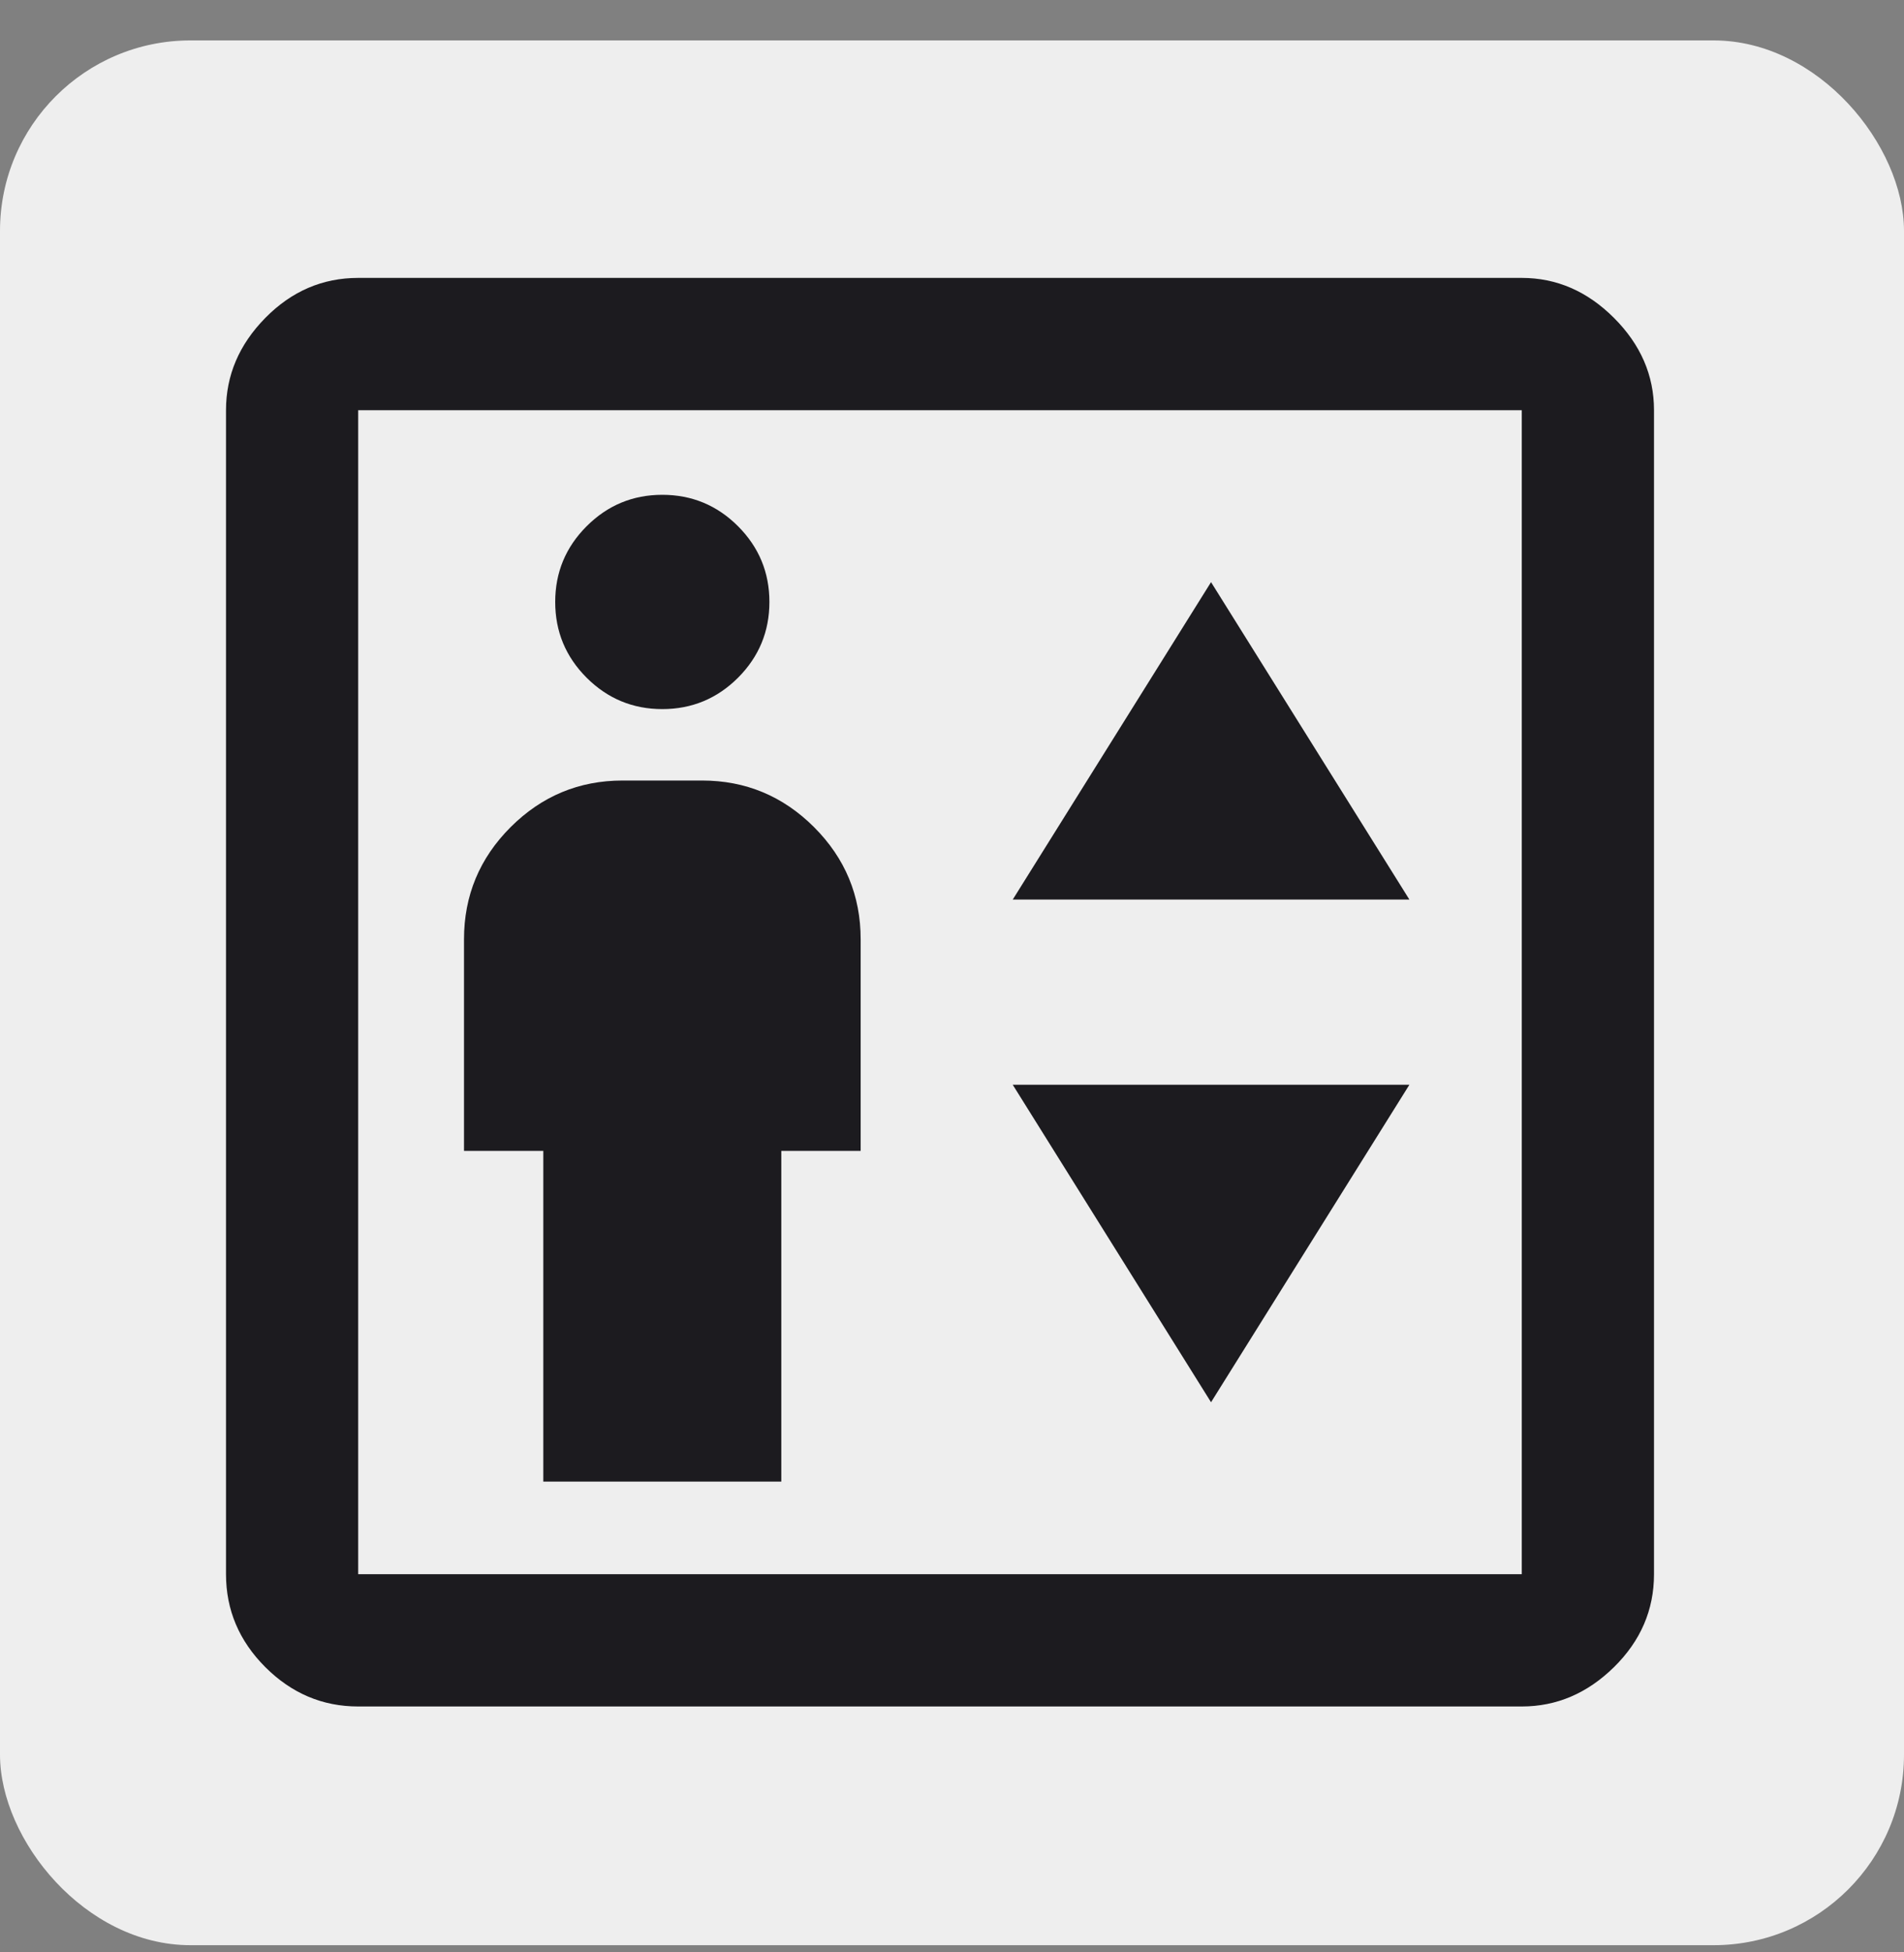 <svg width="40" height="41" viewBox="0 0 40 41" fill="none" xmlns="http://www.w3.org/2000/svg">
<rect x="0" y="0" width="40" height="41" fill="#808080" stroke="none"/>
<rect y="0.849" width="40" height="40" rx="4" fill="#EEEEEE"/>
<mask id="mask0_862_4750" style="mask-type:alpha" maskUnits="userSpaceOnUse" x="0" y="0" width="40" height="41">
<rect y="0.849" width="40" height="40" fill="#D9D9D9"/>
</mask>
<g mask="url(#mask0_862_4750)">
<mask id="mask1_862_4750" style="mask-type:alpha" maskUnits="userSpaceOnUse" x="-1" y="0" width="41" height="41">
<rect x="-0.252" y="0.836" width="40" height="40" fill="#D9D9D9"/>
</mask>
<g mask="url(#mask1_862_4750)">
<path d="M11.414 31.114H16.414V24.169H18.081V19.725C18.081 18.808 17.755 18.023 17.102 17.37C16.449 16.718 15.664 16.391 14.748 16.391H13.081C12.164 16.391 11.38 16.718 10.727 17.37C10.074 18.023 9.748 18.808 9.748 19.725V24.169H11.414V31.114ZM13.914 14.891C14.534 14.891 15.065 14.671 15.505 14.232C15.944 13.792 16.164 13.262 16.164 12.641C16.164 12.021 15.944 11.491 15.505 11.051C15.065 10.611 14.534 10.391 13.914 10.391C13.294 10.391 12.764 10.611 12.324 11.051C11.884 11.491 11.664 12.021 11.664 12.641C11.664 13.262 11.884 13.792 12.324 14.232C12.764 14.671 13.294 14.891 13.914 14.891ZM21.276 18.891H29.609L25.442 12.225L21.276 18.891ZM25.442 29.447L29.609 22.78H21.276L25.442 29.447ZM7.525 35.836C6.775 35.836 6.125 35.56 5.574 35.01C5.023 34.459 4.748 33.808 4.748 33.058V8.614C4.748 7.882 5.023 7.236 5.574 6.676C6.125 6.116 6.775 5.836 7.525 5.836H31.97C32.701 5.836 33.347 6.116 33.907 6.676C34.467 7.236 34.748 7.882 34.748 8.614V33.058C34.748 33.808 34.467 34.459 33.907 35.01C33.347 35.56 32.701 35.836 31.97 35.836H7.525ZM7.525 33.058H31.97V8.614H7.525V33.058Z" fill="#1C1B1F"/>
</g>
</g>
</svg>
